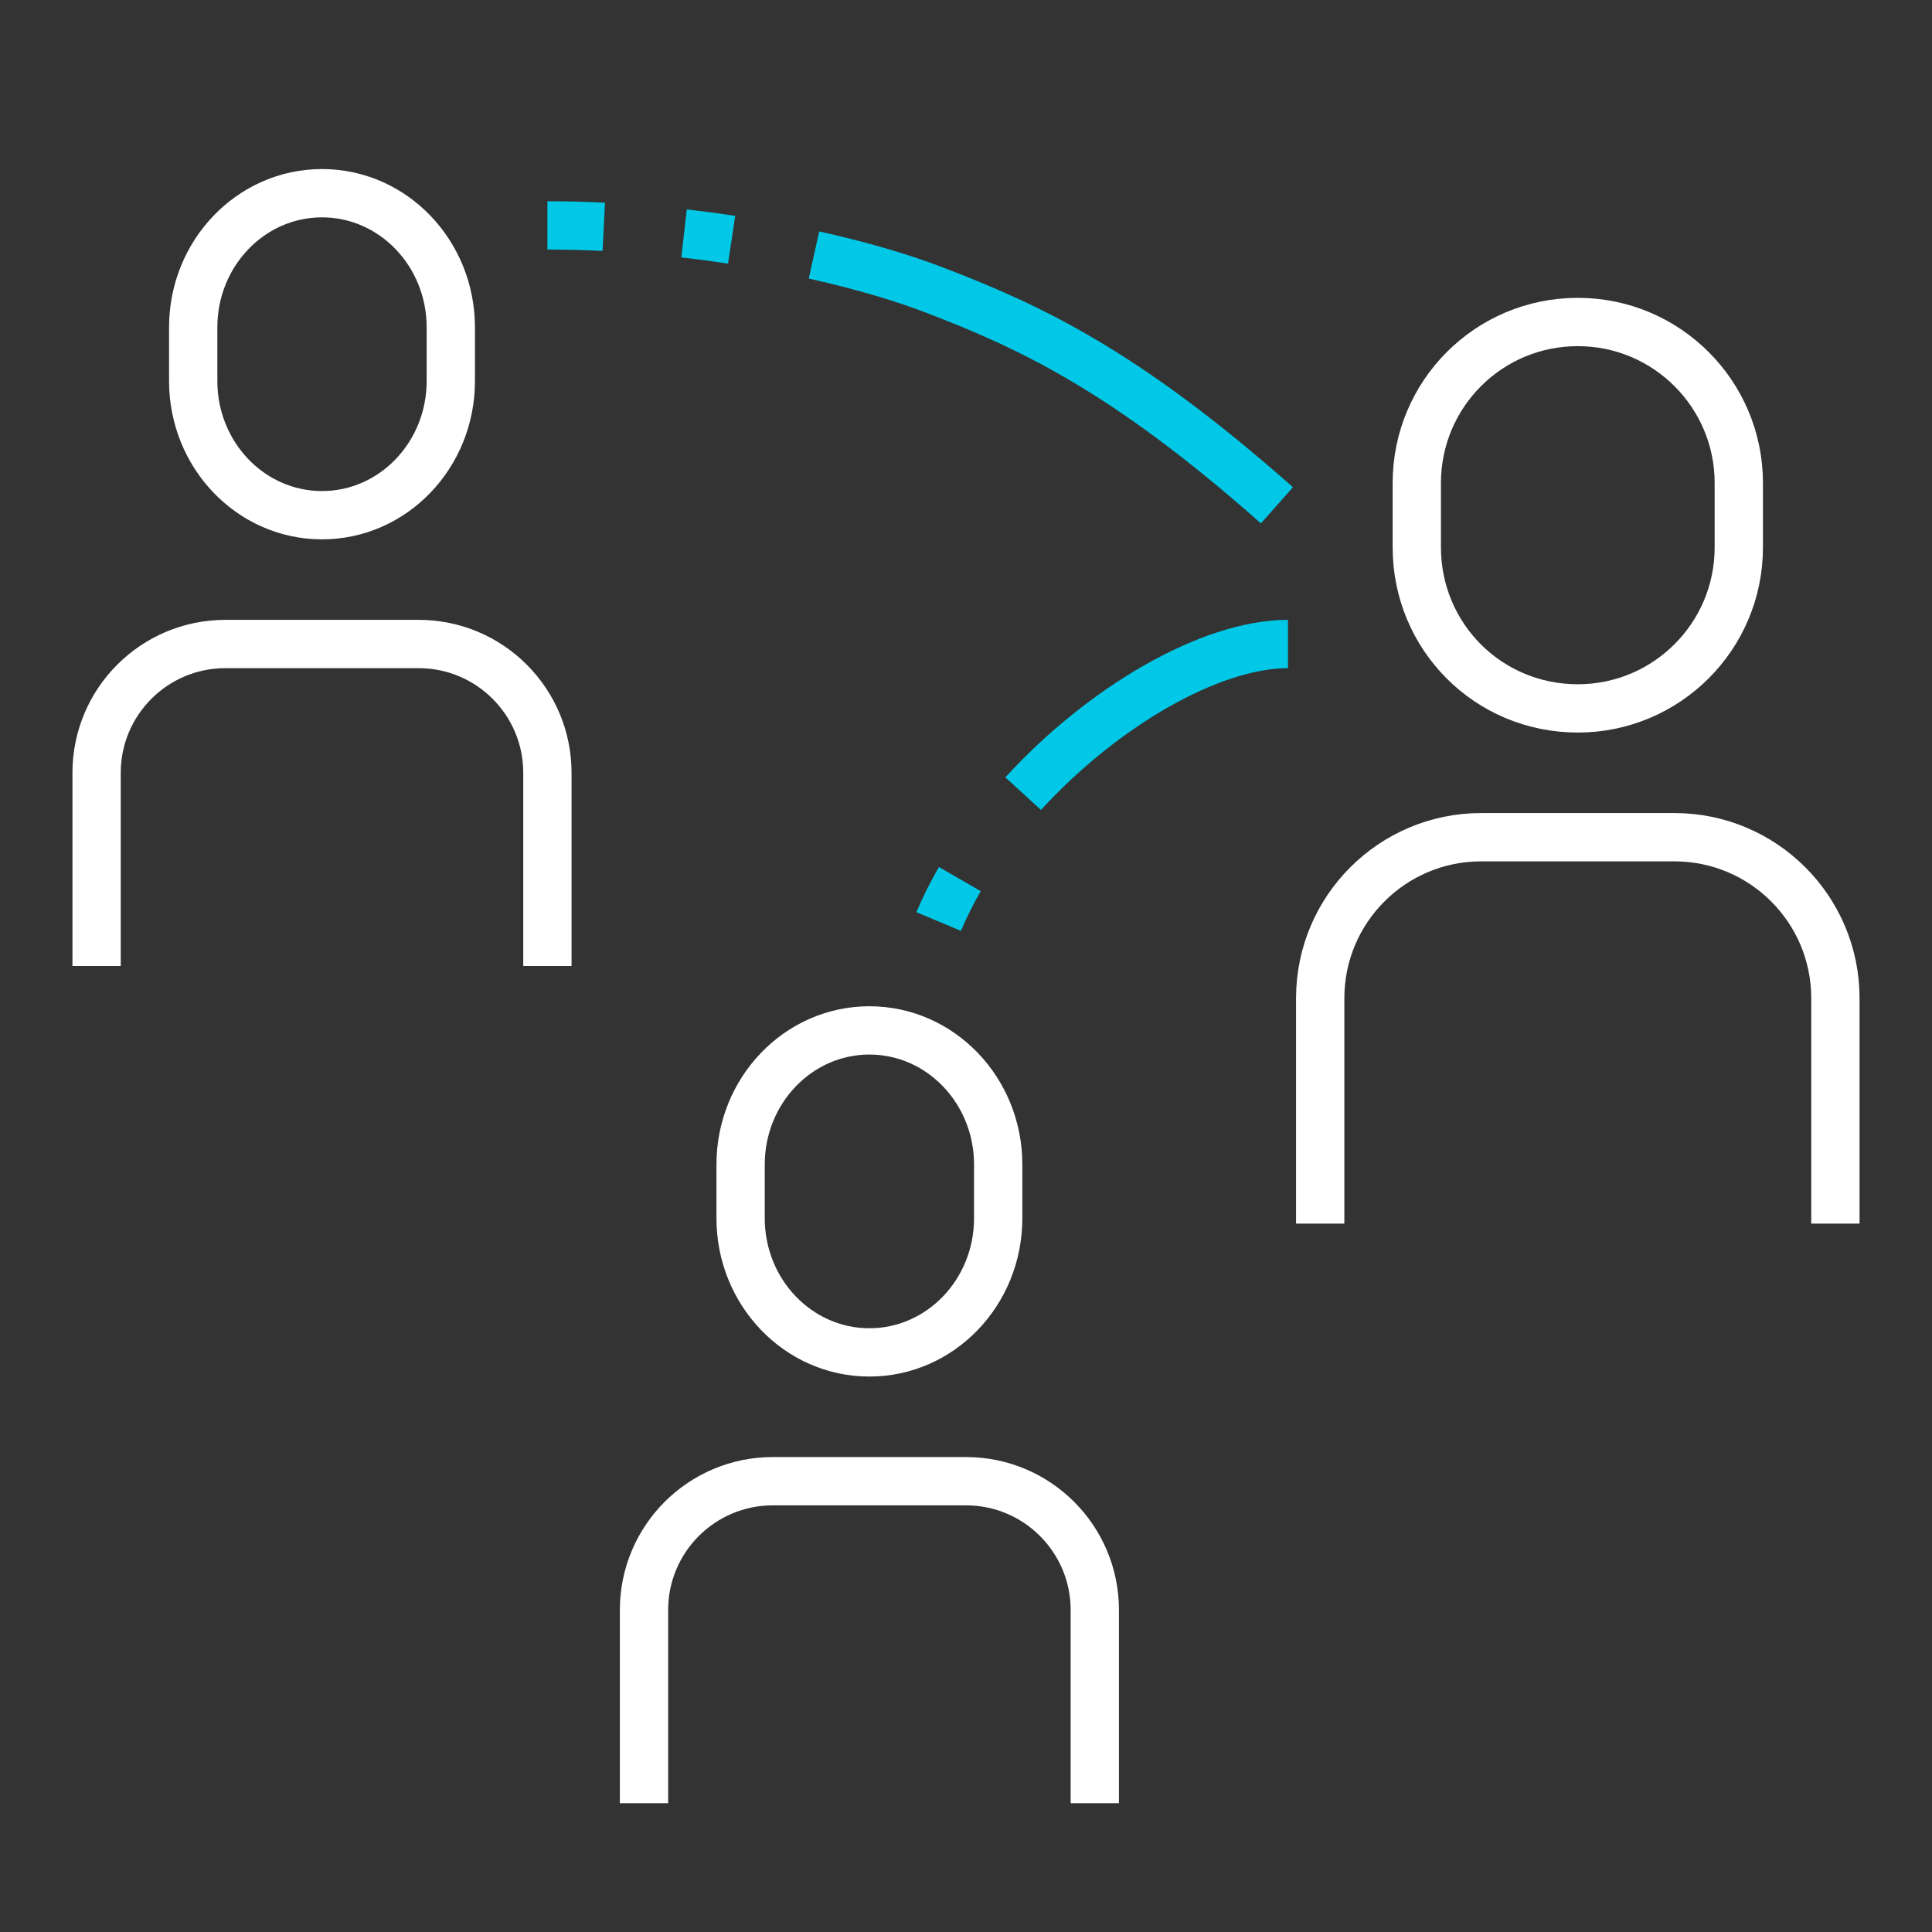 <svg width="200" height="200" viewBox="0 0 200 200" fill="none" xmlns="http://www.w3.org/2000/svg">
<rect x="0" y="0" width="200" height="200" fill="#333333" stroke="none"/>
<path d="M33.333 53.333C25.97 53.333 20 47.113 20 39.443V33.887C20 26.217 25.97 20 33.333 20C40.697 20 46.667 26.217 46.667 33.89V39.447C46.667 47.113 40.697 53.333 33.333 53.333Z" stroke="white" stroke-width="5" stroke-miterlimit="10"/>
<path d="M10 100V80C10 72.637 15.97 66.667 23.333 66.667H43.333C50.697 66.667 56.667 72.637 56.667 80V100" stroke="white" stroke-width="5" stroke-miterlimit="10"/>
<path d="M136.667 126.667V103.333C136.667 94.13 144.13 86.667 153.333 86.667H173.333C182.537 86.667 190 94.13 190 103.333V126.667" stroke="white" stroke-width="5" stroke-miterlimit="10"/>
<path d="M90 140C82.637 140 76.667 133.78 76.667 126.11V120.553C76.667 112.887 82.637 106.667 90 106.667C97.363 106.667 103.333 112.887 103.333 120.557V126.113C103.333 133.78 97.363 140 90 140Z" stroke="white" stroke-width="5" stroke-miterlimit="10"/>
<path d="M66.667 186.667V166.667C66.667 159.303 72.637 153.333 80 153.333H100C107.363 153.333 113.333 159.303 113.333 166.667V186.667" stroke="white" stroke-width="5" stroke-miterlimit="10"/>
<path d="M163.333 73.333C154.027 73.333 146.667 65.87 146.667 56.667V50C146.667 40.797 154.097 33.333 163.333 33.333C172.537 33.333 180 40.797 180 50V56.667C180 65.87 172.537 73.333 163.333 73.333Z" stroke="white" stroke-width="5" stroke-miterlimit="10"/>
<path d="M84.263 26.397C88.987 27.443 93.227 28.683 96.667 30C106.573 33.797 116.403 38.323 132.187 52.31" stroke="#00C8E6" stroke-width="5" stroke-miterlimit="10"/>
<path d="M70.813 24.163C72.477 24.353 74.12 24.573 75.737 24.817" stroke="#00C8E6" stroke-width="5" stroke-miterlimit="10"/>
<path d="M56.667 23.333C58.61 23.333 60.56 23.383 62.503 23.48" stroke="#00C8E6" stroke-width="5" stroke-miterlimit="10"/>
<path d="M105.917 82.157C114.147 73.157 125.307 66.667 133.333 66.667" stroke="#00C8E6" stroke-width="5" stroke-miterlimit="10"/>
<path d="M97.17 95.397C97.793 93.913 98.53 92.447 99.363 91.003" stroke="#00C8E6" stroke-width="5" stroke-miterlimit="10"/>
</svg>
